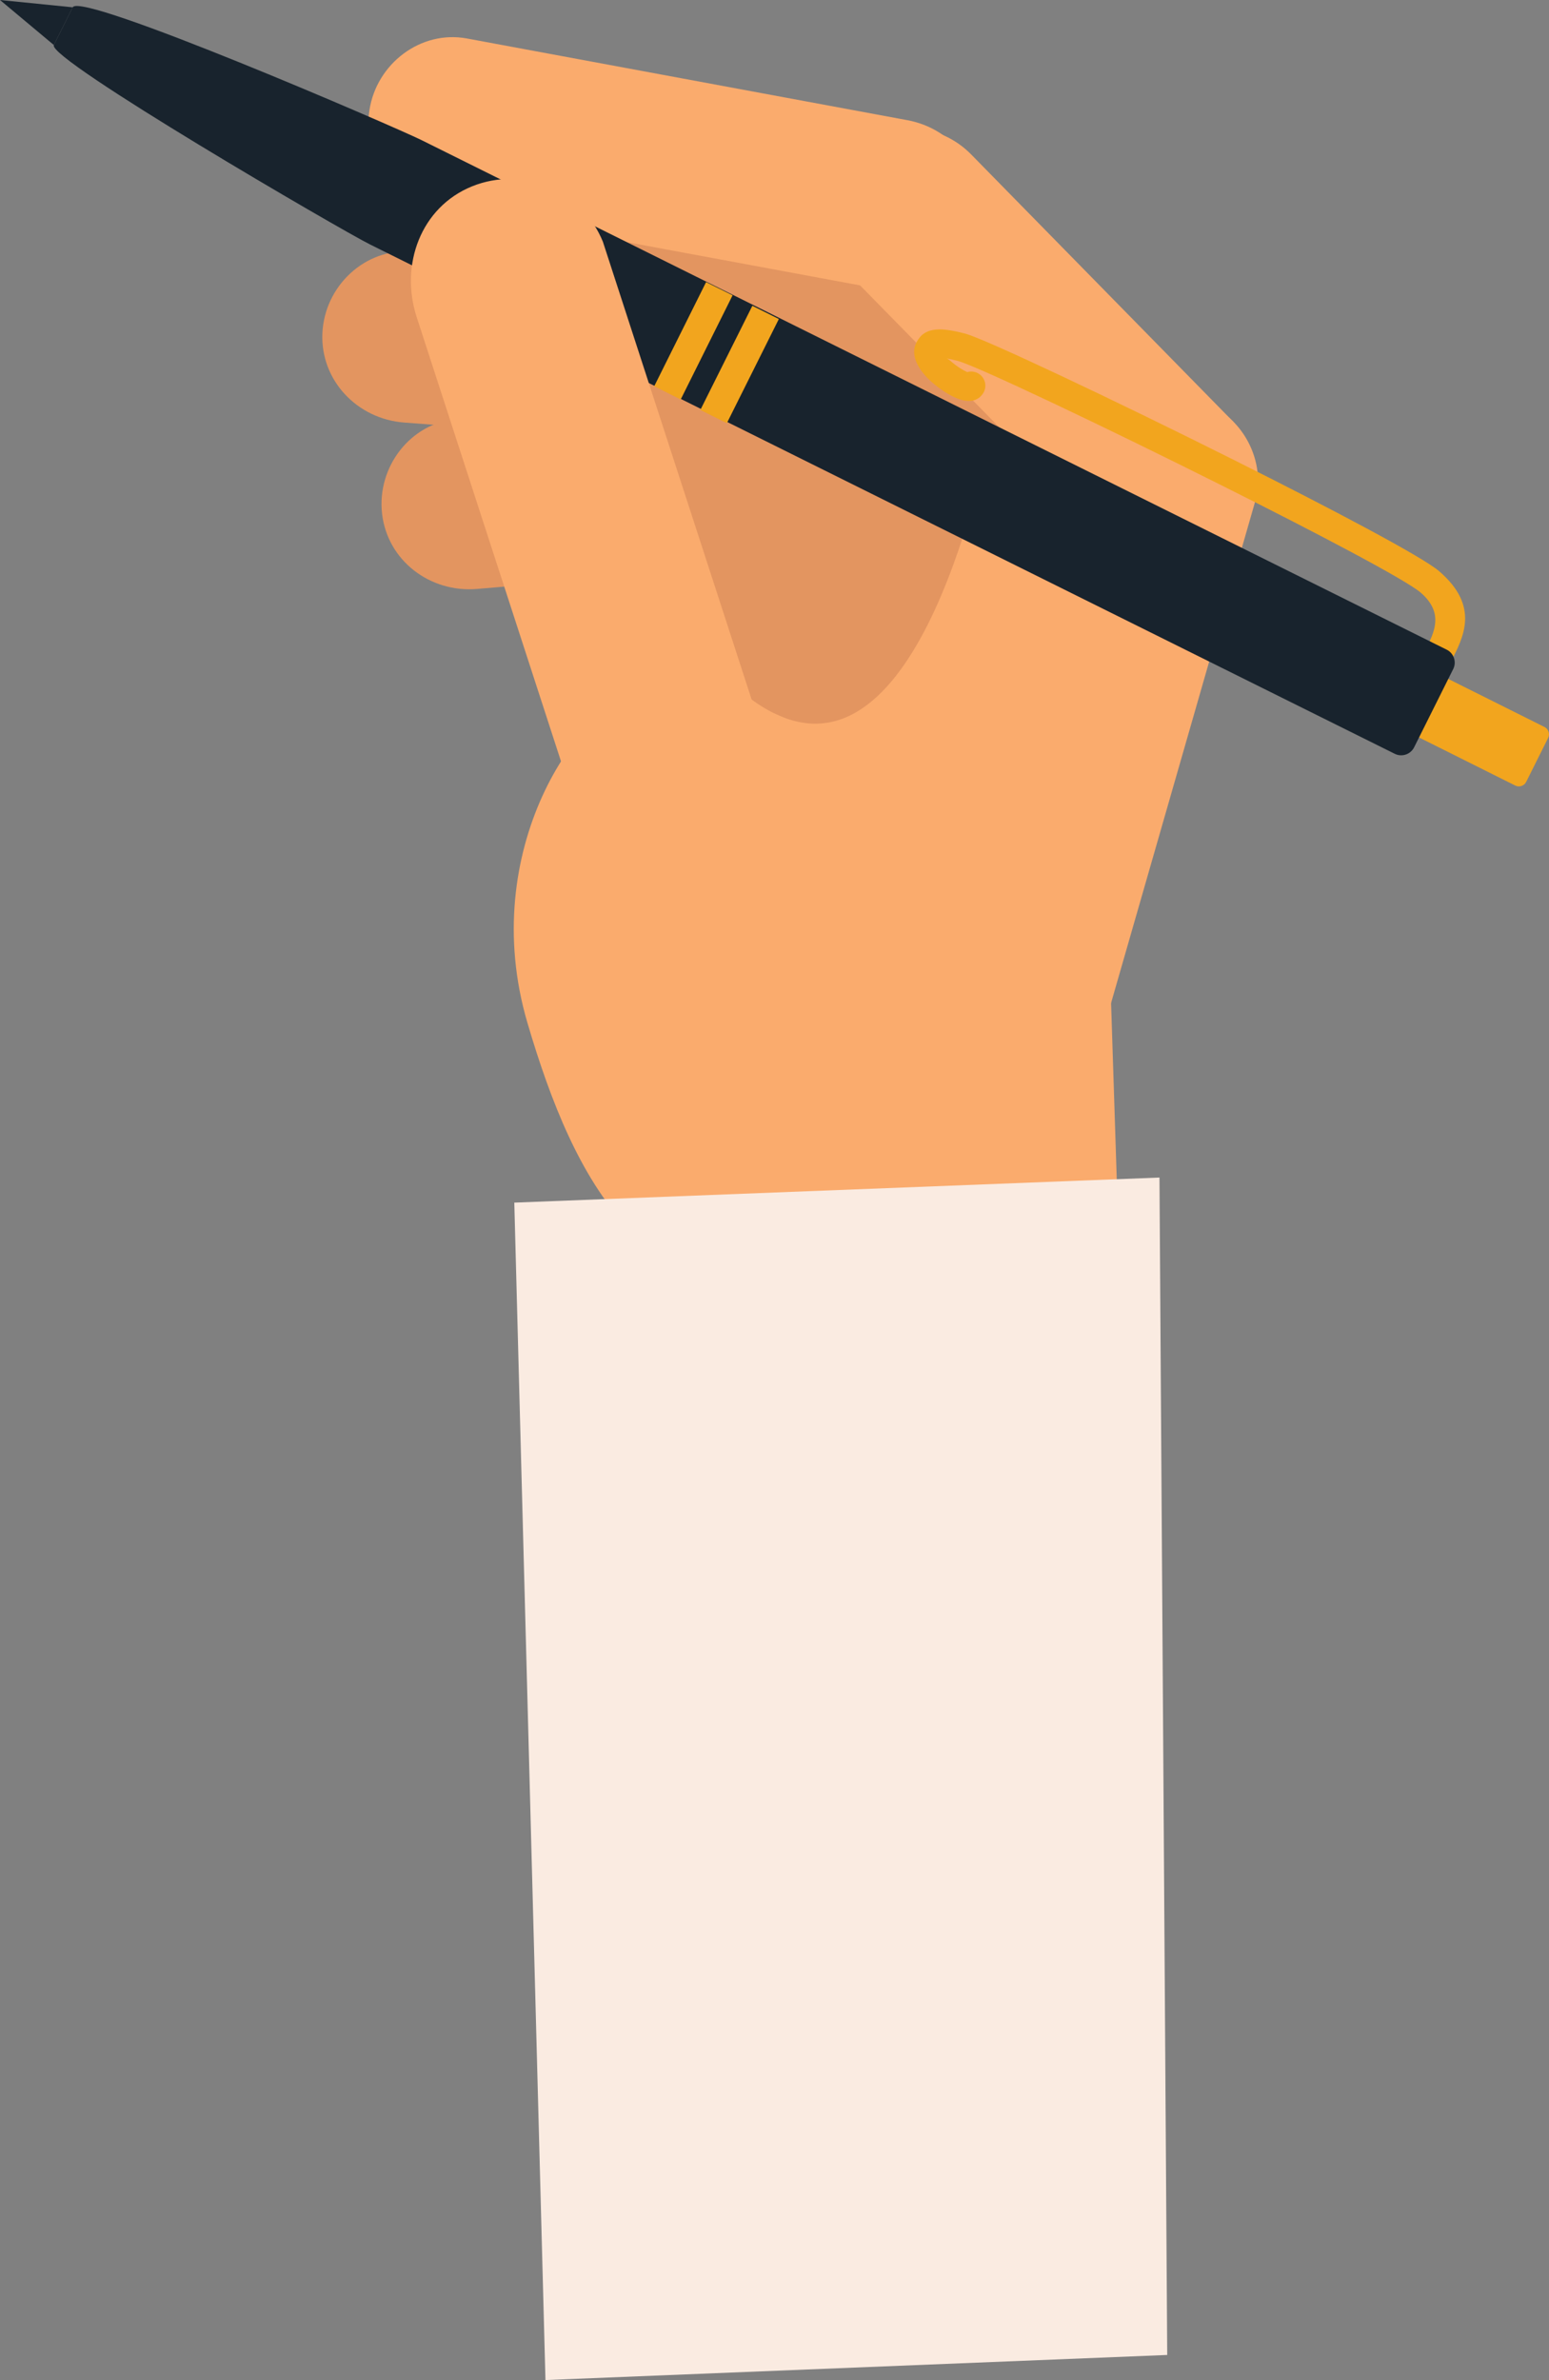 <?xml version="1.0" encoding="utf-8"?>
<!-- Generator: Adobe Illustrator 16.0.0, SVG Export Plug-In . SVG Version: 6.00 Build 0)  -->
<!DOCTYPE svg PUBLIC "-//W3C//DTD SVG 1.0//EN" "http://www.w3.org/TR/2001/REC-SVG-20010904/DTD/svg10.dtd">
<svg version="1.0" id="Layer_1" xmlns="http://www.w3.org/2000/svg" xmlns:xlink="http://www.w3.org/1999/xlink" x="0px" y="0px"
	 width="132.329px" height="203.261px" viewBox="0 0 132.329 203.261" enable-background="new 0 0 132.329 203.261"
	 xml:space="preserve">
<rect x="0" y="0" width="132.329" height="203.261" fill="#808080" stroke="none"/>
<g>
	<path fill-rule="evenodd" clip-rule="evenodd" fill="#E39560" d="M27.541,28.468L27.541,28.468
		c0.176-4.018,3.622-7.286,7.622-6.984l38.171,2.897c3.999,0.304,7.159,3.603,6.983,7.62l0,0c-0.175,4.017-3.603,7.148-7.619,6.98
		l-38.173-2.895C30.515,35.783,27.367,32.483,27.541,28.468z"/>
	<path fill-rule="evenodd" clip-rule="evenodd" fill="#E39560" d="M32.641,43.887L32.641,43.887
		c-0.465-3.994,2.416-7.771,6.412-8.106L77.2,32.566c3.995-0.337,7.641,2.419,8.107,6.411l0,0c0.465,3.994-2.42,7.631-6.413,8.105
		l-38.146,3.215C36.738,50.636,33.107,47.88,32.641,43.887z"/>
	<polygon fill-rule="evenodd" clip-rule="evenodd" fill="#E39560" points="87.281,86.487 102.313,41.601 69.83,16.675 45.251,18.15 
		59.812,77.74 	"/>
	<path fill-rule="evenodd" clip-rule="evenodd" fill="#FAAB6D" d="M84.687,74.927c11.107,13.916,5.226,29.891-14.003,34.408
		c-15.417,3.621-21.63-8.397-25.629-21.99c-4.326-14.711,4.38-27.361,10.016-28.529C60.705,57.647,75.183,63.028,84.687,74.927z"/>
	<path fill-rule="evenodd" clip-rule="evenodd" fill="#FAAB6D" d="M82.095,94.231L82.095,94.231
		c-3.979-0.594-7.542-4.553-6.149-8.309l16.999-45.859c1.394-3.757,4.334-6.743,8.309-6.148l0,0
		c3.977,0.596,6.733,4.332,6.148,8.309L94.221,88.085C92.822,91.856,86.07,94.827,82.095,94.231z"/>
	<path fill-rule="evenodd" clip-rule="evenodd" fill="#FAAB6D" d="M72.718,12.796L72.718,12.796
		c2.971-2.709,7.559-2.426,10.326,0.473l22.059,22.49c2.807,2.86,2.498,7.615-0.472,10.325l0,0
		c-2.972,2.71-7.606,2.491-10.324-0.474L72.248,23.121C69.433,20.249,69.748,15.507,72.718,12.796z"/>
	<path fill-rule="evenodd" clip-rule="evenodd" fill="#FAAB6D" d="M31.56,9.411L31.56,9.411c0.605-3.975,4.385-6.857,8.326-6.125
		l37.641,6.98c3.943,0.731,6.73,4.352,6.123,8.328l0,0c-0.605,3.975-4.348,6.72-8.326,6.121l-37.641-6.98
		C33.729,17.003,30.954,13.386,31.56,9.411z"/>
	<path fill-rule="evenodd" clip-rule="evenodd" fill="#FAAB6D" d="M84.709,36.531c-1.422,6.739-7.712,33.671-21.208,22.661
		C50.004,48.181,69.856,90.3,69.856,90.3l24.896-13.969C94.753,76.331,103.294,52.538,84.709,36.531z"/>
	<polygon fill-rule="evenodd" clip-rule="evenodd" fill="#FAAB6D" points="94.658,77.571 58.018,83.595 52.598,106.529 
		95.526,104.521 	"/>
	<polygon fill-rule="evenodd" clip-rule="evenodd" fill="#FAEBE1" points="99.052,100.565 43.936,102.707 46.598,203.261 
		99.714,201.119 	"/>
	<g>
		<path fill-rule="evenodd" clip-rule="evenodd" fill="#F2A51E" d="M130.379,66.778l1.877-3.76c0.171-0.34,0.03-0.76-0.311-0.93
			l-22.167-11.072c-0.341-0.168-0.76-0.029-0.928,0.311l-1.881,3.761c-0.169,0.341-0.03,0.759,0.312,0.929l22.169,11.072
			C129.79,67.259,130.206,67.119,130.379,66.778z"/>
		<g>
			<path fill="#F2A51E" d="M121.892,57.64c0.033,0.021,0.068,0.041,0.105,0.059c0.597,0.3,1.323,0.057,1.621-0.541
				c0.185-0.369,0.233-0.463,0.273-0.537l0.003-0.008l0,0l-0.002,0.004l0.002-0.004L121.892,57.64z M121.456,56.077
				c-0.281,0.562-0.083,1.236,0.436,1.563l2.003-1.027l0.001-0.003l-0.001,0.003l0,0l0.001-0.003c1.161-2.22,2.525-4.833-0.95-7.826
				c-1.436-1.235-9.156-5.306-17.482-9.476c-10.194-5.104-21.377-10.399-23.041-10.826c-1.099-0.279-1.841-0.385-2.392-0.342
				c-0.916,0.07-1.39,0.453-1.728,1.082c-0.594,1.104,0.157,2.394,1.282,3.395c0.342,0.303,0.72,0.59,1.096,0.831
				c0.381,0.246,0.77,0.453,1.12,0.589c0.913,0.359,1.714,0.271,2.181-0.442c0.364-0.558,0.205-1.306-0.354-1.669
				c-0.306-0.2-0.668-0.242-0.993-0.148c-0.181-0.075-0.404-0.199-0.647-0.355c-0.271-0.175-0.549-0.387-0.803-0.611
				c-0.097-0.088-0.201-0.152-0.299-0.201c0.25,0.045,0.559,0.115,0.937,0.213c1.541,0.395,12.503,5.603,22.563,10.641
				c8.173,4.091,15.699,8.045,16.99,9.154c2.021,1.742,1.139,3.44,0.385,4.882l-0.003,0.005L121.456,56.077z"/>
		</g>
		<path fill-rule="evenodd" clip-rule="evenodd" fill="#18232D" d="M120.806,63.823l3.34-6.686c0.303-0.605,0.053-1.35-0.551-1.65
			l-87.563-43.51C33.647,10.793,6.896-0.751,6.209,0.624L4.6,3.846C4.01,5.027,29.206,19.684,31.591,20.867l87.563,43.51
			C119.76,64.678,120.501,64.431,120.806,63.823z"/>
		
			<rect x="57.948" y="24.155" transform="matrix(0.895 0.446 -0.446 0.895 19.23 -23.371)" fill-rule="evenodd" clip-rule="evenodd" fill="#F2A51E" width="2.529" height="9.938"/>
		
			<rect x="61.905" y="26.132" transform="matrix(0.895 0.447 -0.447 0.895 20.549 -24.945)" fill-rule="evenodd" clip-rule="evenodd" fill="#F2A51E" width="2.529" height="9.938"/>
	</g>
	<path fill-rule="evenodd" clip-rule="evenodd" fill="#FAAB6D" d="M59.925,72.294L59.925,72.294
		c-4.376,1.771-9.72-0.256-11.174-4.734L35.598,27.087c-1.456-4.479,0.357-9.402,4.733-11.174l0,0
		c4.376-1.771,9.393,0.361,11.174,4.734L64.659,61.12C66.119,65.61,64.303,70.522,59.925,72.294z"/>
</g>
<polygon fill-rule="evenodd" clip-rule="evenodd" fill="#18232D" points="6.209,0.624 0,0 4.6,3.846 "/>
</svg>
